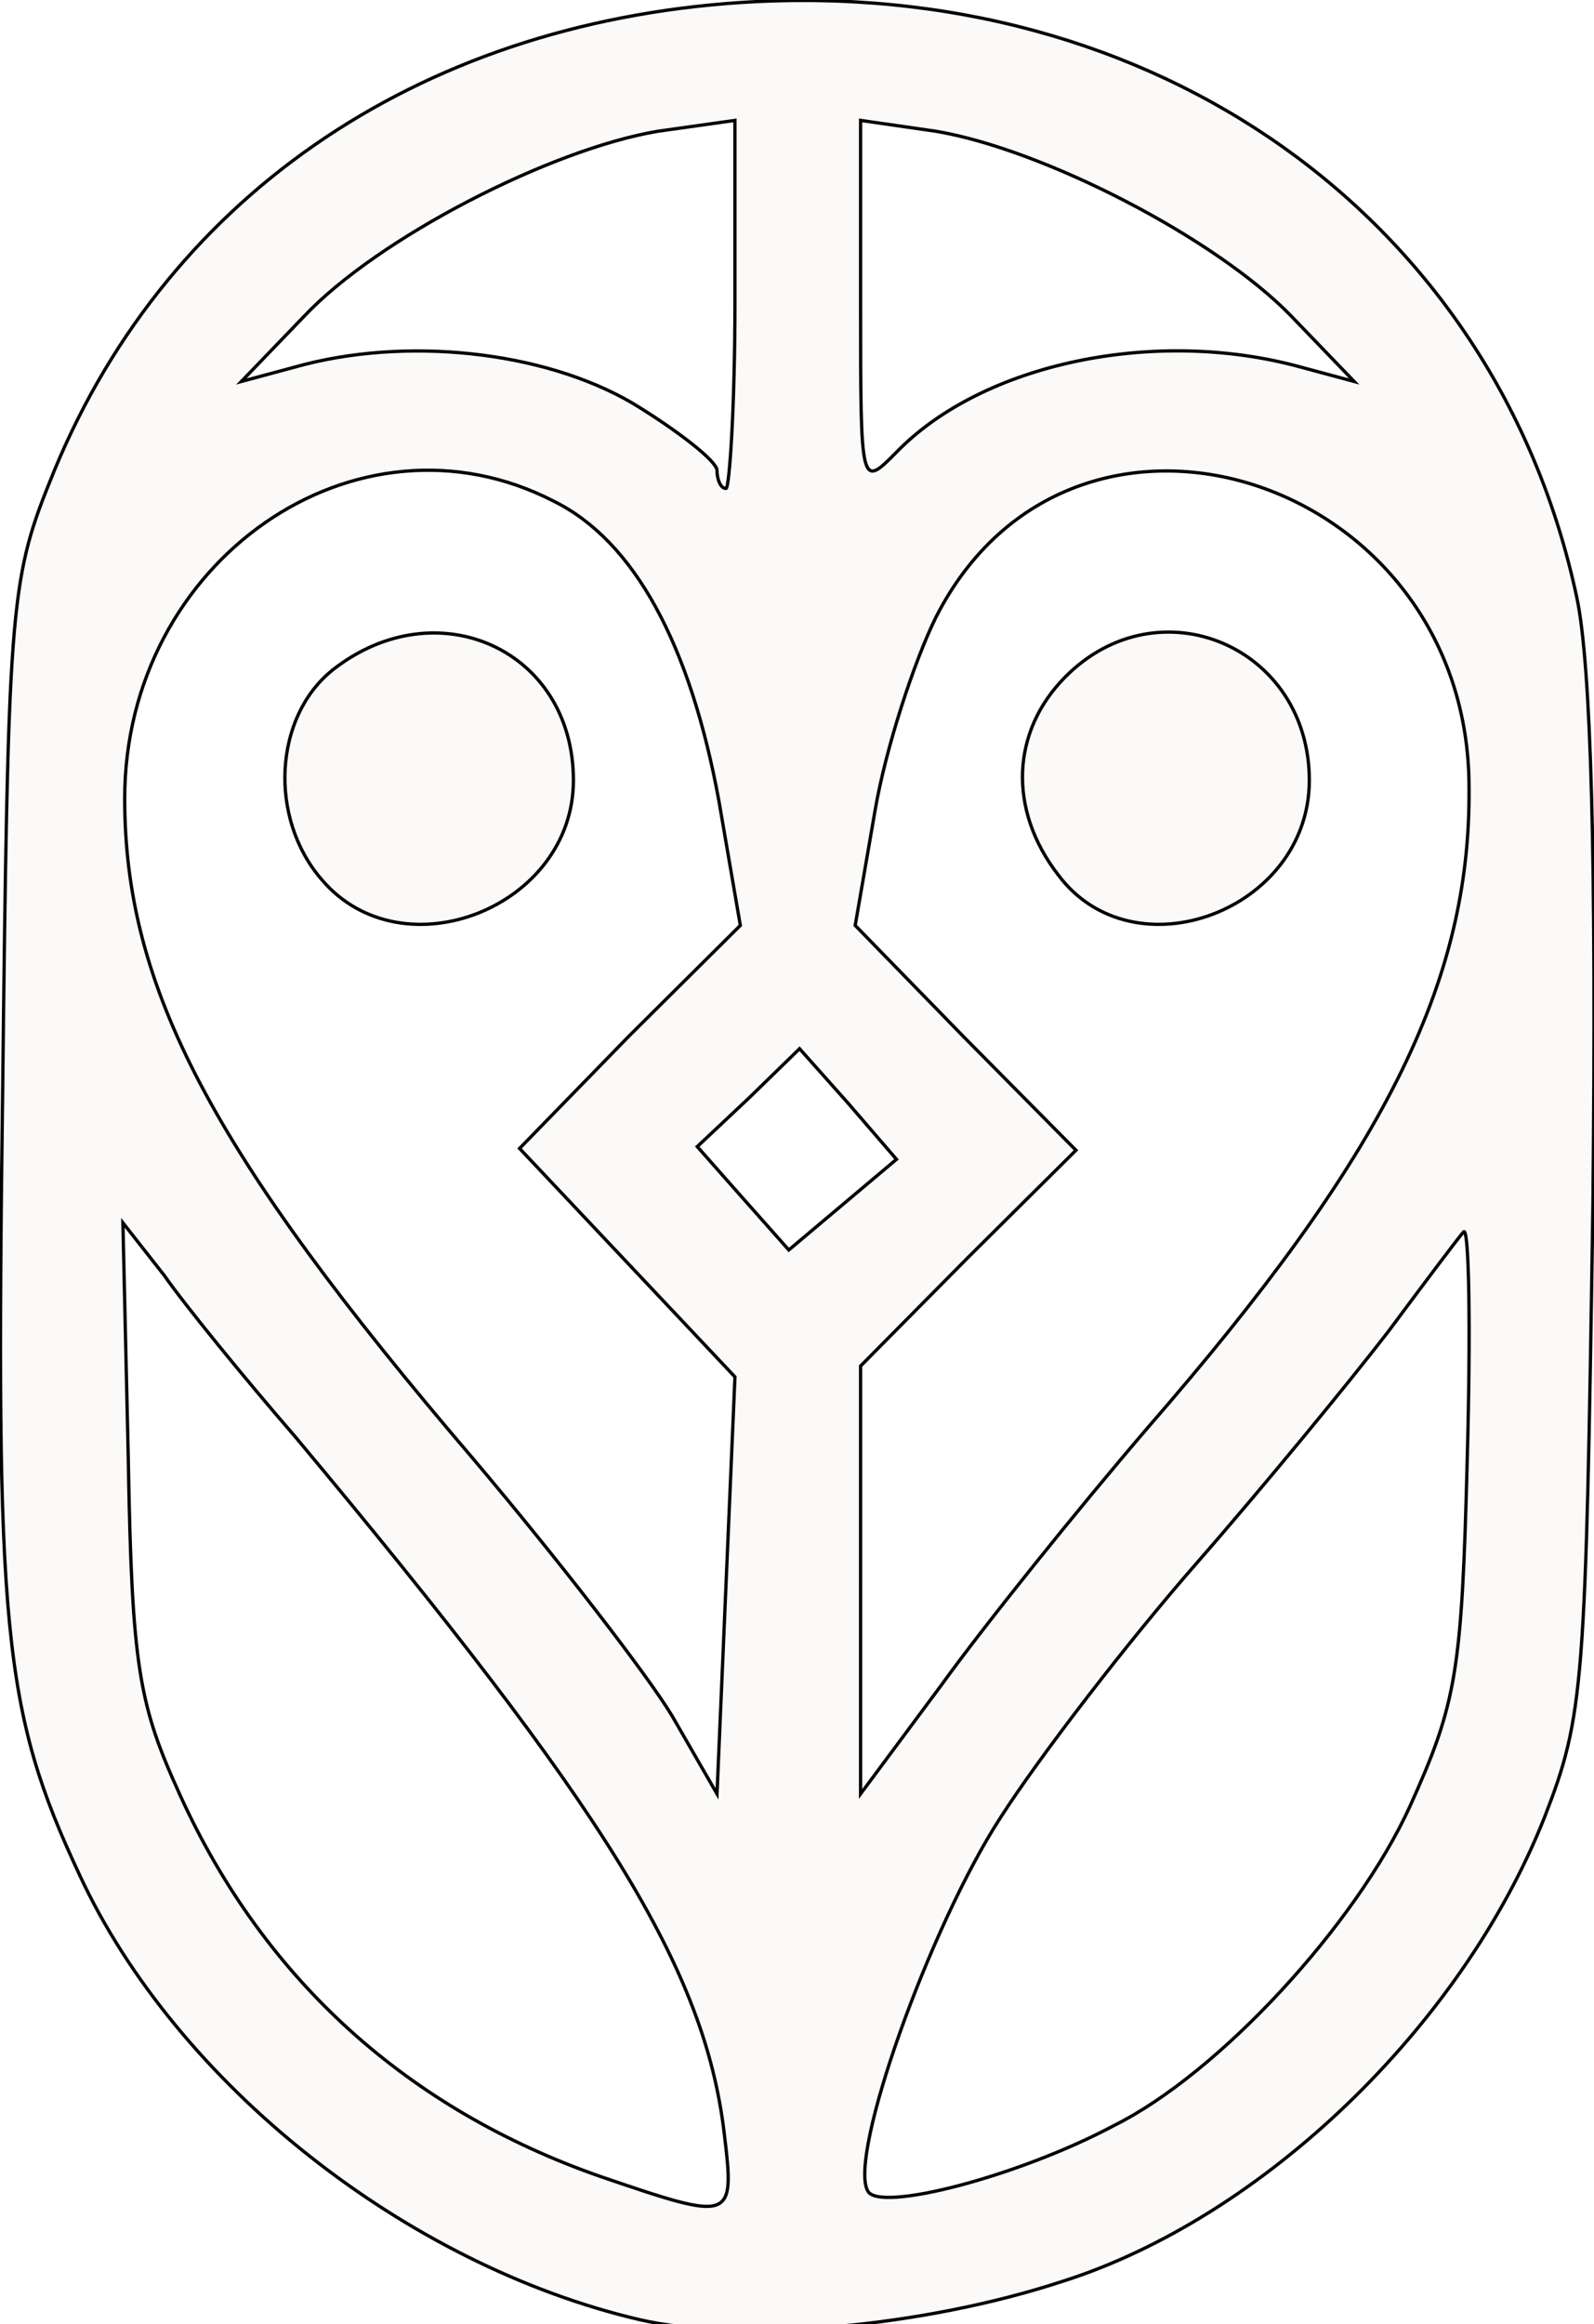 <svg width="485" height="707" xmlns="http://www.w3.org/2000/svg" fill="none">
 <g>
  <path stroke="null" id="svg_1" fill="#804627" fill-opacity="0.03" d="m194.675,705.631c-70.995,-16.546 -140.898,-71.7 -170.389,-135.126c-23.483,-50.19 -25.668,-74.457 -23.483,-238.262c1.638,-145.053 2.185,-155.533 14.199,-185.316c33.859,-86.039 111.409,-139.538 210.256,-146.156c126.155,-8.273 229.917,65.632 254.493,180.904c4.369,20.406 6.007,79.42 4.914,184.763c-2.183,146.708 -2.729,155.532 -14.744,186.418c-25.122,63.426 -85.742,121.89 -146.907,141.194c-42.051,13.787 -97.208,18.752 -128.338,11.582zm-12.014,-43.571c-58.435,-20.408 -102.125,-59.565 -127.793,-115.822c-12.561,-27.577 -14.745,-38.608 -15.837,-102.586l-1.638,-71.7l12.561,15.994c6.553,9.377 24.575,31.439 39.867,49.087c94.479,113.064 124.516,161.6 130.523,211.79c3.276,27.025 2.731,27.025 -37.682,13.236zm81.371,4.412c-6.007,-10.478 18.569,-79.973 40.413,-113.617c12.015,-18.752 38.775,-53.499 59.528,-77.213c20.753,-23.716 46.967,-55.706 58.435,-70.598c11.468,-15.443 21.844,-29.23 22.936,-30.333c1.638,-1.654 2.185,29.232 1.093,68.942c-1.638,65.081 -3.276,74.457 -17.477,105.894c-16.382,35.849 -57.888,81.076 -90.109,97.07c-28.945,15.443 -71.541,26.474 -74.819,19.855zm-59.528,-144.503c-7.645,-12.685 -34.951,-47.983 -60.618,-78.317c-79.734,-93.209 -105.947,-143.399 -105.947,-200.759c0,-72.251 70.449,-121.337 130.523,-90.451c24.575,12.134 41.504,43.571 50.244,91.004l6.552,38.056l-33.859,33.642l-33.313,34.196l32.768,34.745l32.766,34.747l-2.731,63.426l-2.731,63.426l-13.653,-23.716zm-106.493,-254.256c-16.384,-18.753 -14.745,-49.638 3.277,-63.979c31.675,-24.818 73.18,-6.066 73.18,33.644c0,38.608 -51.881,59.014 -76.457,30.335zm163.837,212.892l0,-65.081l32.766,-33.093l32.768,-32.54l-33.861,-34.195l-33.314,-34.195l6.009,-34.747c3.276,-19.304 12.014,-45.778 18.568,-59.014c41.506,-81.627 162.197,-43.02 162.197,51.845c0.547,59.565 -26.212,112.513 -97.755,194.691c-21.298,24.82 -49.696,60.118 -62.804,78.318l-24.574,33.091l0,-65.081zm60.073,-214.546c-15.291,-19.855 -14.199,-43.571 2.183,-60.118c28.399,-28.68 74.274,-9.377 74.274,31.437c0,39.71 -53.521,59.567 -76.457,28.681zm-96.117,98.172l-13.653,-15.443l15.837,-14.89l15.291,-14.892l14.746,16.546l14.744,17.097l-16.382,13.789l-16.384,13.789l-14.199,-15.996zm-7.647,-221.164c0,-2.758 -12.014,-12.134 -25.667,-20.407c-27.306,-15.995 -69.358,-20.407 -102.671,-11.031l-16.384,4.412l19.114,-19.855c22.391,-23.716 74.818,-50.741 107.585,-56.257l23.483,-3.309l0,55.705c0,30.886 -1.638,56.257 -2.731,56.257c-1.638,0 -2.731,-2.758 -2.731,-5.515zm43.691,-50.741l0,-55.705l22.936,3.309c32.768,5.515 85.195,32.54 108.133,56.257l19.113,19.855l-16.382,-4.412c-44.236,-12.134 -96.664,-1.103 -122.879,25.922c-10.921,11.031 -10.921,11.031 -10.921,-45.226z" clip-rule="evenodd" fill-rule="evenodd"/>
 </g>
</svg>
